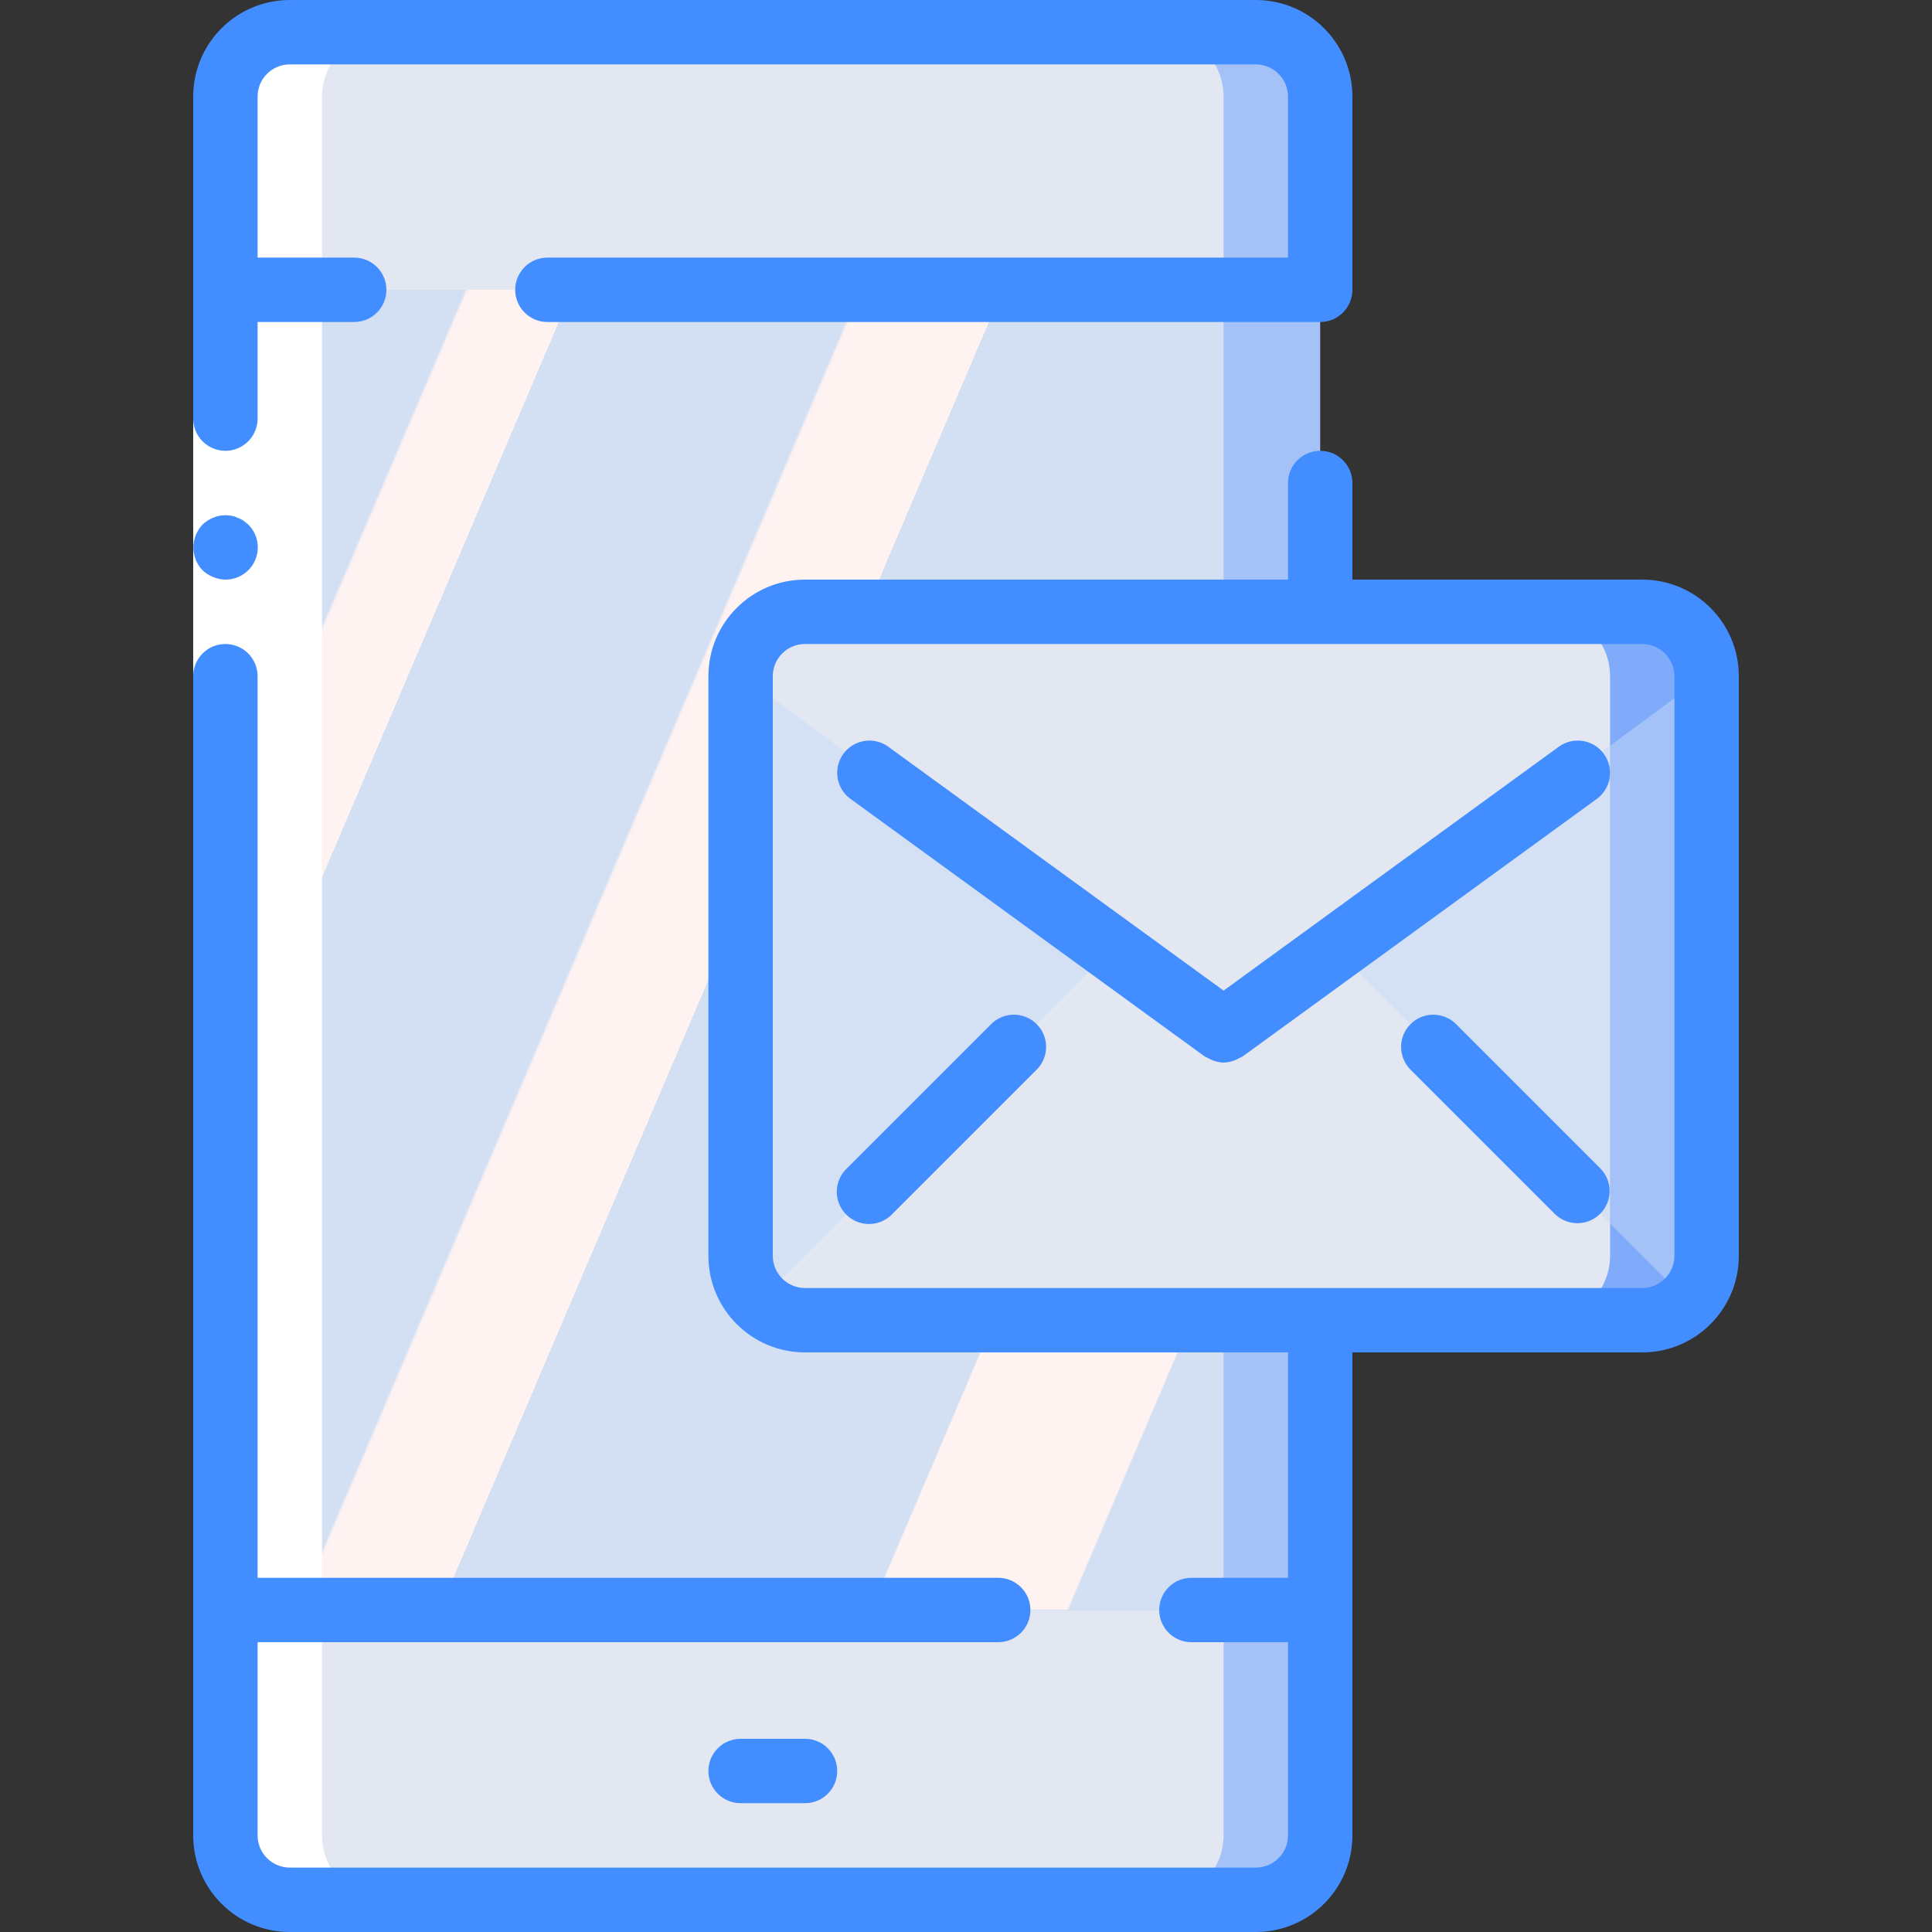 <?xml version="1.0" encoding="iso-8859-1"?>
<!-- Generator: Adobe Illustrator 19.0.0, SVG Export Plug-In . SVG Version: 6.00 Build 0)  -->
<svg version="1.1" id="Capa_1" xmlns="http://www.w3.org/2000/svg" xmlns:xlink="http://www.w3.org/1999/xlink" x="0px" y="0px"
	 viewBox="0 0 512 512" style="enable-background:new 0 0 512 512;" xml:space="preserve">
<rect x="0" y="0" width="512" height="512" fill="#333333" stroke="none"/>
<g>
	<g transform="translate(1 1)">
		<rect x="58.733" y="50.2" style="fill:#A4C2F7;" width="290.133" height="401.067"/>
		
			<linearGradient id="SVGID_1_" gradientUnits="userSpaceOnUse" x1="-49.944" y1="651.568" x2="-48.686" y2="650.739" gradientTransform="matrix(264.533 0 0 -401.067 13236.396 261406.688)">
			<stop  offset="0" style="stop-color:#D3DFF2"/>
			<stop  offset="0.172" style="stop-color:#D3DFF2"/>
			<stop  offset="0.2" style="stop-color:#D3DFF2"/>
			<stop  offset="0.2" style="stop-color:#DAE2F2"/>
			<stop  offset="0.201" style="stop-color:#EBEAF2"/>
			<stop  offset="0.201" style="stop-color:#F6EFF2"/>
			<stop  offset="0.202" style="stop-color:#FDF2F2"/>
			<stop  offset="0.205" style="stop-color:#FFF3F2"/>
			<stop  offset="0.252" style="stop-color:#FFF3F2"/>
			<stop  offset="0.26" style="stop-color:#FFF3F2"/>
			<stop  offset="0.26" style="stop-color:#D3DFF2"/>
			<stop  offset="0.397" style="stop-color:#D3DFF2"/>
			<stop  offset="0.42" style="stop-color:#D3DFF2"/>
			<stop  offset="0.42" style="stop-color:#DAE2F2"/>
			<stop  offset="0.421" style="stop-color:#EBEAF2"/>
			<stop  offset="0.421" style="stop-color:#F6EFF2"/>
			<stop  offset="0.422" style="stop-color:#FDF2F2"/>
			<stop  offset="0.425" style="stop-color:#FFF3F2"/>
			<stop  offset="0.489" style="stop-color:#FFF3F2"/>
			<stop  offset="0.5" style="stop-color:#FFF3F2"/>
			<stop  offset="0.5" style="stop-color:#F8F0F2"/>
			<stop  offset="0.5" style="stop-color:#E7E8F2"/>
			<stop  offset="0.5" style="stop-color:#DCE3F2"/>
			<stop  offset="0.5" style="stop-color:#D5E0F2"/>
			<stop  offset="0.501" style="stop-color:#D3DFF2"/>
			<stop  offset="0.706" style="stop-color:#D3DFF2"/>
			<stop  offset="0.74" style="stop-color:#D3DFF2"/>
			<stop  offset="0.741" style="stop-color:#FFF3F2"/>
			<stop  offset="0.835" style="stop-color:#FFF3F2"/>
			<stop  offset="0.85" style="stop-color:#FFF3F2"/>
			<stop  offset="0.851" style="stop-color:#D3DFF2"/>
		</linearGradient>
		<rect x="58.733" y="50.2" style="fill:url(#SVGID_1_);" width="264.533" height="401.067"/>
		<g>
			<path style="fill:#A4C2F7;" d="M348.867,24.6v51.2H58.733V24.6C58.761,15.186,66.386,7.561,75.8,7.533h256
				C341.214,7.561,348.839,15.186,348.867,24.6z"/>
			<path style="fill:#A4C2F7;" d="M348.867,425.667V485.4c-0.028,9.414-7.653,17.039-17.067,17.067h-256
				c-9.414-0.028-17.039-7.653-17.067-17.067v-59.733H348.867z"/>
		</g>
		<g>
			<path style="fill:#E3E7F2;" d="M323.267,24.6v51.2H58.733V24.6C58.761,15.186,66.386,7.561,75.8,7.533h230.4
				C315.614,7.561,323.239,15.186,323.267,24.6z"/>
			<path style="fill:#E3E7F2;" d="M323.267,425.667V485.4c-0.028,9.414-7.653,17.039-17.067,17.067H75.8
				c-9.414-0.028-17.039-7.653-17.067-17.067v-59.733H323.267z"/>
		</g>
		<path style="fill:#A4C2F7;" d="M212.333,161.133H434.2c9.426,0,17.067,7.641,17.067,17.067v153.6
			c0,9.426-7.641,17.067-17.067,17.067H212.333c-9.426,0-17.067-7.641-17.067-17.067V178.2
			C195.267,168.774,202.908,161.133,212.333,161.133z"/>
		<path style="fill:#D4E1F4;" d="M425.667,178.2v153.6c-0.028,9.414-7.653,17.039-17.067,17.067H212.333
			c-9.397-0.07-16.997-7.67-17.067-17.067V177.773c0.18-6.884,4.492-12.982,10.923-15.445c0.378-0.193,0.78-0.336,1.195-0.427
			c1.598-0.517,3.269-0.777,4.949-0.768H408.6C418.014,161.161,425.639,168.786,425.667,178.2z"/>
		<path style="fill:#7FABFA;" d="M446.232,343.832c-3.161,3.241-7.504,5.059-12.032,5.035l-25.6,0
			c9.414-0.028,17.039-7.653,17.067-17.067v-8.533L446.232,343.832z"/>
		<path style="fill:#E3E7F2;" d="M425.667,323.267v8.533c-0.028,9.414-7.653,17.039-17.067,17.067H212.333
			c-4.528,0.024-8.871-1.793-12.032-5.035L319,225.133l12.8,4.267L425.667,323.267z"/>
		<path style="fill:#7FABFA;" d="M425.667,196.632V178.2c-0.028-9.414-7.653-17.039-17.067-17.067h25.6
			c9.245,0.037,16.795,7.399,17.067,16.64L425.667,196.632z"/>
		<path style="fill:#E3E7F2;" d="M425.667,178.2v18.432l-72.96,53.675l-29.44,21.76l-29.44-21.76l-98.56-72.533
			c0.18-6.884,4.492-12.982,10.923-15.445c0.378-0.193,0.78-0.336,1.195-0.427c1.598-0.517,3.269-0.777,4.949-0.768H408.6
			C418.014,161.161,425.639,168.786,425.667,178.2z"/>
		<path style="fill:#FFFFFF;" d="M75.8,502.467h25.6c-9.414-0.028-17.039-7.653-17.067-17.067V24.6
			c0.028-9.414,7.653-17.039,17.067-17.067H75.8C66.386,7.561,58.761,15.186,58.733,24.6v460.8
			C58.761,494.814,66.386,502.439,75.8,502.467z"/>
	</g>
	<g>
		<polygon style="fill:#FFFFFF;" points="68.267,76.8 68.267,187.733 68.267,426.667 51.2,426.667 51.2,187.733 51.2,76.8 		"/>
		<g>
			<path style="fill:#428DFF;" d="M59.733,119.467c4.713,0,8.533-3.821,8.533-8.533v-25.6h25.6c4.713,0,8.533-3.82,8.533-8.533
				c0-4.713-3.821-8.533-8.533-8.533h-25.6V25.6c0-4.713,3.821-8.533,8.533-8.533h256c4.713,0,8.533,3.821,8.533,8.533v42.667
				H145.067c-4.713,0-8.533,3.821-8.533,8.533c0,4.713,3.821,8.533,8.533,8.533h204.8c4.713,0,8.533-3.82,8.533-8.533V25.6
				c0-14.138-11.462-25.6-25.6-25.6h-256C62.662,0,51.2,11.462,51.2,25.6v85.333C51.2,115.646,55.021,119.467,59.733,119.467z"/>
			<path style="fill:#428DFF;" d="M62.976,137.216c-0.484-0.246-1.001-0.419-1.536-0.512c-0.564-0.095-1.135-0.152-1.707-0.171
				c-2.259,0.033-4.422,0.917-6.059,2.475c-0.771,0.816-1.38,1.772-1.792,2.816c-1.287,3.183-0.586,6.825,1.792,9.301
				c0.816,0.771,1.772,1.38,2.816,1.792c1.026,0.437,2.128,0.669,3.243,0.683c3.467,0.02,6.601-2.059,7.931-5.261
				c1.329-3.202,0.59-6.89-1.872-9.331l-1.28-1.024C64.036,137.661,63.52,137.403,62.976,137.216z"/>
			<path style="fill:#428DFF;" d="M196.267,460.8c-4.713,0-8.533,3.821-8.533,8.533c0,4.713,3.821,8.533,8.533,8.533h17.067
				c4.713,0,8.533-3.821,8.533-8.533c0-4.713-3.821-8.533-8.533-8.533H196.267z"/>
			<path style="fill:#428DFF;" d="M435.2,153.6h-76.8V128c0-4.713-3.821-8.533-8.533-8.533c-4.713,0-8.533,3.821-8.533,8.533v25.6
				h-128c-14.138,0-25.6,11.462-25.6,25.6v153.6c0,14.138,11.462,25.6,25.6,25.6h128v59.733h-25.6c-4.713,0-8.533,3.82-8.533,8.533
				s3.821,8.533,8.533,8.533h25.6v51.2c0,4.713-3.82,8.533-8.533,8.533h-256c-4.713,0-8.533-3.82-8.533-8.533v-51.2h196.267
				c4.713,0,8.533-3.82,8.533-8.533s-3.82-8.533-8.533-8.533H68.267V179.2c0-4.713-3.821-8.533-8.533-8.533S51.2,174.487,51.2,179.2
				v307.2c0,14.138,11.462,25.6,25.6,25.6h256c14.138,0,25.6-11.461,25.6-25.6v-128h76.8c14.138,0,25.6-11.462,25.6-25.6V179.2
				C460.8,165.062,449.339,153.6,435.2,153.6z M443.733,332.8c0,4.713-3.821,8.533-8.533,8.533H213.333
				c-4.713,0-8.533-3.82-8.533-8.533V179.2c0-4.713,3.82-8.533,8.533-8.533H435.2c4.713,0,8.533,3.821,8.533,8.533V332.8z"/>
			<path style="fill:#428DFF;" d="M425.037,199.782c-1.331-1.839-3.34-3.071-5.582-3.425c-2.242-0.354-4.533,0.2-6.365,1.539
				l-88.823,64.623l-88.849-64.623c-2.466-1.793-5.702-2.133-8.487-0.894c-2.786,1.24-4.698,3.871-5.018,6.903
				c-0.319,3.032,1.003,6.005,3.47,7.797l93.867,68.267c0.276,0.155,0.561,0.295,0.853,0.418c0.275,0.16,0.56,0.302,0.853,0.427
				c1.039,0.484,2.165,0.751,3.311,0.785c1.157-0.03,2.296-0.297,3.345-0.785c0.293-0.124,0.578-0.267,0.853-0.427
				c0.292-0.123,0.577-0.263,0.853-0.418l93.867-68.267C426.987,208.922,427.816,203.586,425.037,199.782z"/>
			<path style="fill:#428DFF;" d="M262.767,271.3l-38.4,38.4c-2.218,2.143-3.108,5.315-2.327,8.299
				c0.781,2.984,3.111,5.314,6.094,6.094c2.983,0.781,6.156-0.109,8.299-2.327l38.4-38.4c3.234-3.348,3.188-8.671-0.104-11.962
				C271.438,268.113,266.115,268.066,262.767,271.3z"/>
			<path style="fill:#428DFF;" d="M385.766,271.3c-3.348-3.234-8.671-3.188-11.962,0.104c-3.292,3.292-3.338,8.614-0.104,11.962
				l38.4,38.4c3.348,3.234,8.671,3.188,11.962-0.104c3.292-3.292,3.338-8.614,0.104-11.962L385.766,271.3z"/>
		</g>
	</g>
</g>
<g>
</g>
<g>
</g>
<g>
</g>
<g>
</g>
<g>
</g>
<g>
</g>
<g>
</g>
<g>
</g>
<g>
</g>
<g>
</g>
<g>
</g>
<g>
</g>
<g>
</g>
<g>
</g>
<g>
</g>
</svg>

